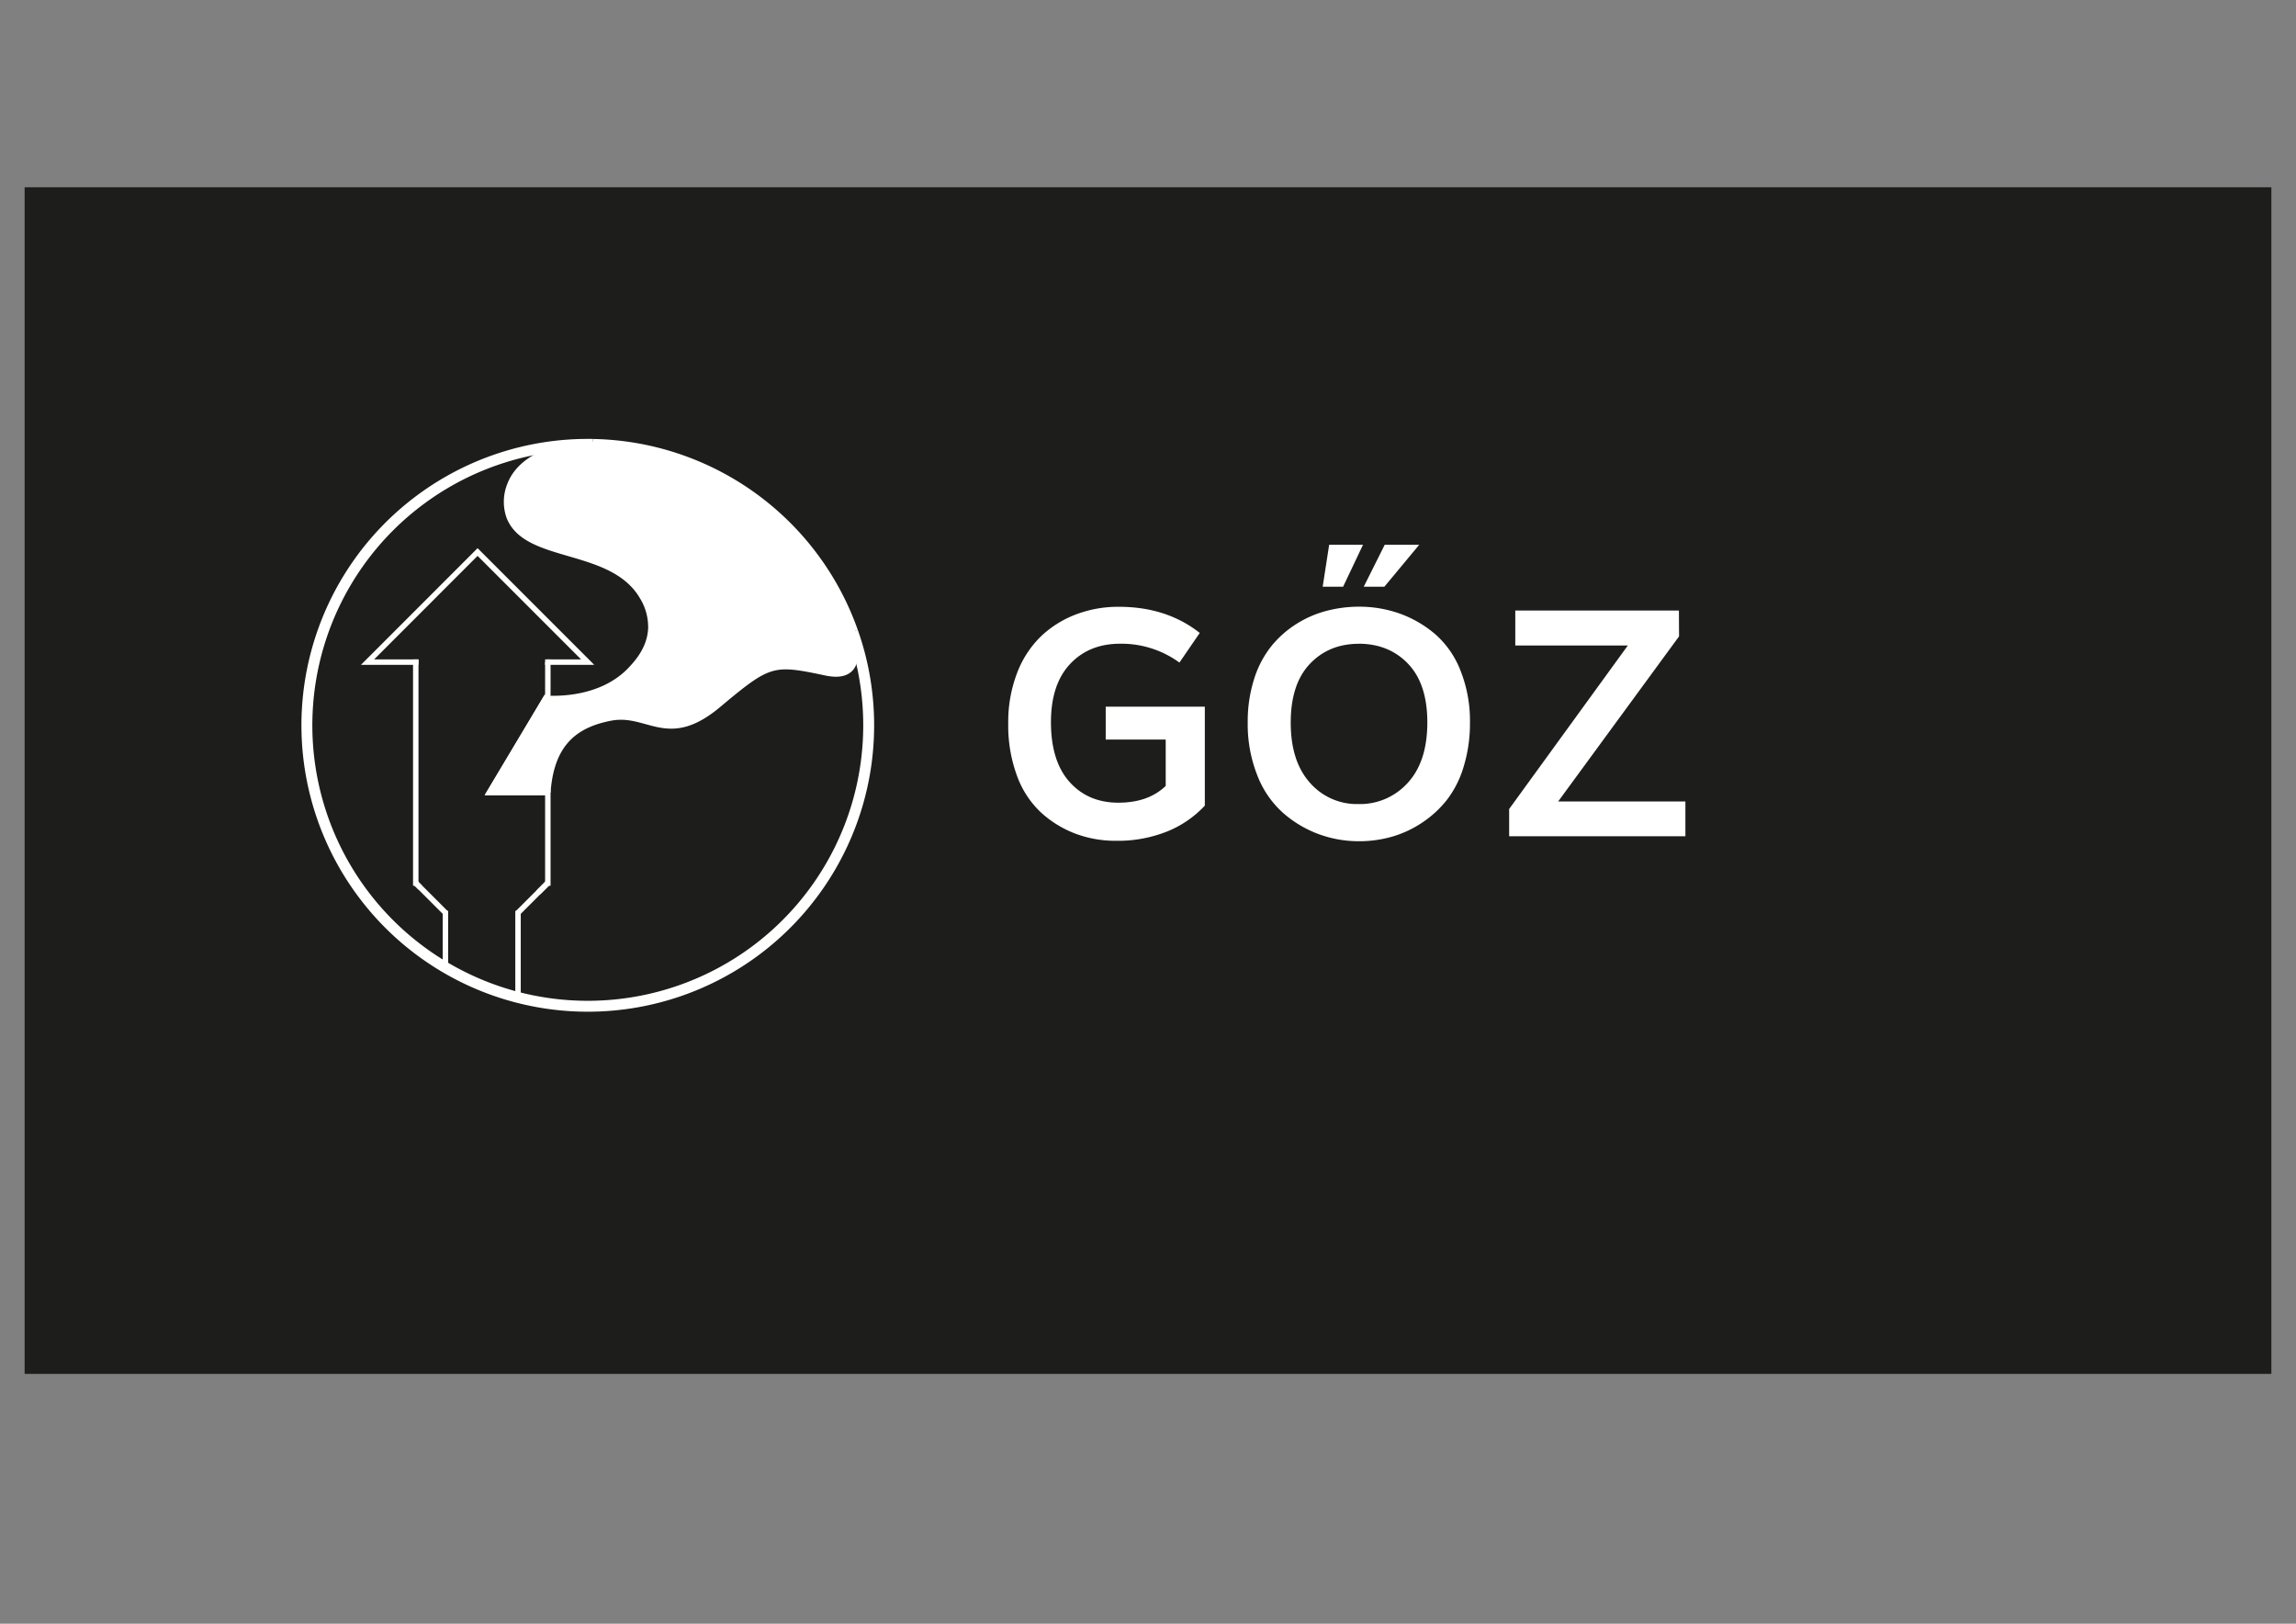 <svg id="Layer_1" data-name="Layer 1" xmlns="http://www.w3.org/2000/svg" viewBox="0 0 841.89 595.28"><rect x="0" y="0" width="841.89" height="595.28" fill="#808080" stroke="none"/><defs><style>.cls-1{fill:#1d1d1b;}.cls-2,.cls-4{fill:none;}.cls-2,.cls-3,.cls-4{stroke:#fff;stroke-miterlimit:10;}.cls-2,.cls-3{stroke-width:2px;}.cls-3,.cls-5{fill:#fff;}.cls-4{stroke-width:4px;}</style></defs><rect class="cls-1" x="9.03" y="68.65" width="823.83" height="435.04"/><line class="cls-2" x1="189.95" y1="333.94" x2="189.95" y2="365.74"/><line class="cls-2" x1="163.33" y1="354.76" x2="163.33" y2="333.94"/><line class="cls-2" x1="163.47" y1="334.75" x2="152.45" y2="323.73"/><line class="cls-2" x1="200.83" y1="323.73" x2="189.8" y2="334.76"/><path class="cls-3" d="M200.88,290.51H179.49L200.11,256c3.37.2,20.54.92,31.36-10.79,2.11-2.28,6.89-7.46,7.19-14.91a21.16,21.16,0,0,0-3.21-11.59c-11.19-18.93-42.75-13-48.83-29.4a16.67,16.67,0,0,1,.4-11.72c3.44-8.83,14.55-14.4,28.47-14.66l1.78,0a103,103,0,0,1,95.37,68.65l-2.92-7.32s12.52,26.51-6.9,22.41-20.68-3.92-39.39,11.76-25.66,2.14-39.55,4.81-21.76,10.17-23,27.27"/><path class="cls-4" d="M312.64,231.58a103,103,0,1,1-97.15-68.67l1.78,0"/><path class="cls-4" d="M217.27,162.93a103,103,0,0,1,95.37,68.65"/><polyline class="cls-2" points="153.45 242.75 134.76 242.75 175.03 202.47 175.12 202.38 215.49 242.75 199.88 242.75"/><path class="cls-2" d="M200.56,242.75h.32V254.7l-21.39,35.81h21.39v33.22h-.77"/><polyline class="cls-2" points="153.08 323.73 152.45 323.73 152.45 242.75 152.84 242.75"/><line class="cls-2" x1="197.43" y1="327.13" x2="200.83" y2="323.73"/><line class="cls-2" x1="154.15" y1="325.43" x2="152.45" y2="323.73"/><path class="cls-5" d="M441.78,259.07v36.29A38.6,38.6,0,0,1,428,304.82a48.88,48.88,0,0,1-18.8,3.43,42,42,0,0,1-14.66-2.54A39.57,39.57,0,0,1,382,298.14a34.37,34.37,0,0,1-9-13.48,53.15,53.15,0,0,1-3.3-19.44,49.87,49.87,0,0,1,3.25-18.5,36.9,36.9,0,0,1,8.8-13.48,38.36,38.36,0,0,1,12.83-8,43.57,43.57,0,0,1,15.66-2.78q17.51,0,29.68,9.58l-7.45,10.87A36.12,36.12,0,0,0,410.69,236q-11.35,0-18.33,7.45t-7,21.27q0,14.31,6.8,21.93t17.9,7.63q11,0,17.38-6.15v-17h-22V259.07Z"/><path class="cls-5" d="M498.28,222.42a44.32,44.32,0,0,1,15,2.54,41.58,41.58,0,0,1,12.94,7.51,34,34,0,0,1,9.28,13.3A49.77,49.77,0,0,1,539,264.86a54.1,54.1,0,0,1-2.25,16,37.31,37.31,0,0,1-6.14,12.3,38.8,38.8,0,0,1-9.17,8.45,39.58,39.58,0,0,1-11.05,5.14,43.79,43.79,0,0,1-12.06,1.66,42.62,42.62,0,0,1-14.95-2.66,41.51,41.51,0,0,1-13-7.81A35.58,35.58,0,0,1,461,284.19a50.79,50.79,0,0,1-3.49-19.33,51.46,51.46,0,0,1,2.3-15.78,37.12,37.12,0,0,1,6.21-12,37.76,37.76,0,0,1,9.16-8.21A38.66,38.66,0,0,1,486.23,224,47,47,0,0,1,498.28,222.42Zm0,13.6q-11,0-18,7.39t-7,21.51q0,14.13,7,22a22.81,22.81,0,0,0,17.79,7.86,23.54,23.54,0,0,0,18.14-7.8q7.15-7.8,7.16-22.11,0-14.07-7-21.45T498.28,236Zm-5.79-20.93H485l2.37-15.36h12.41Zm15.13,0h-7.56l7.68-15.36h12.65Z"/><path class="cls-5" d="M615.67,233.3l-44.33,60.53H618v12.76H553.37v-10l43.51-59.93H555.62V223.84h60Z"/></svg>